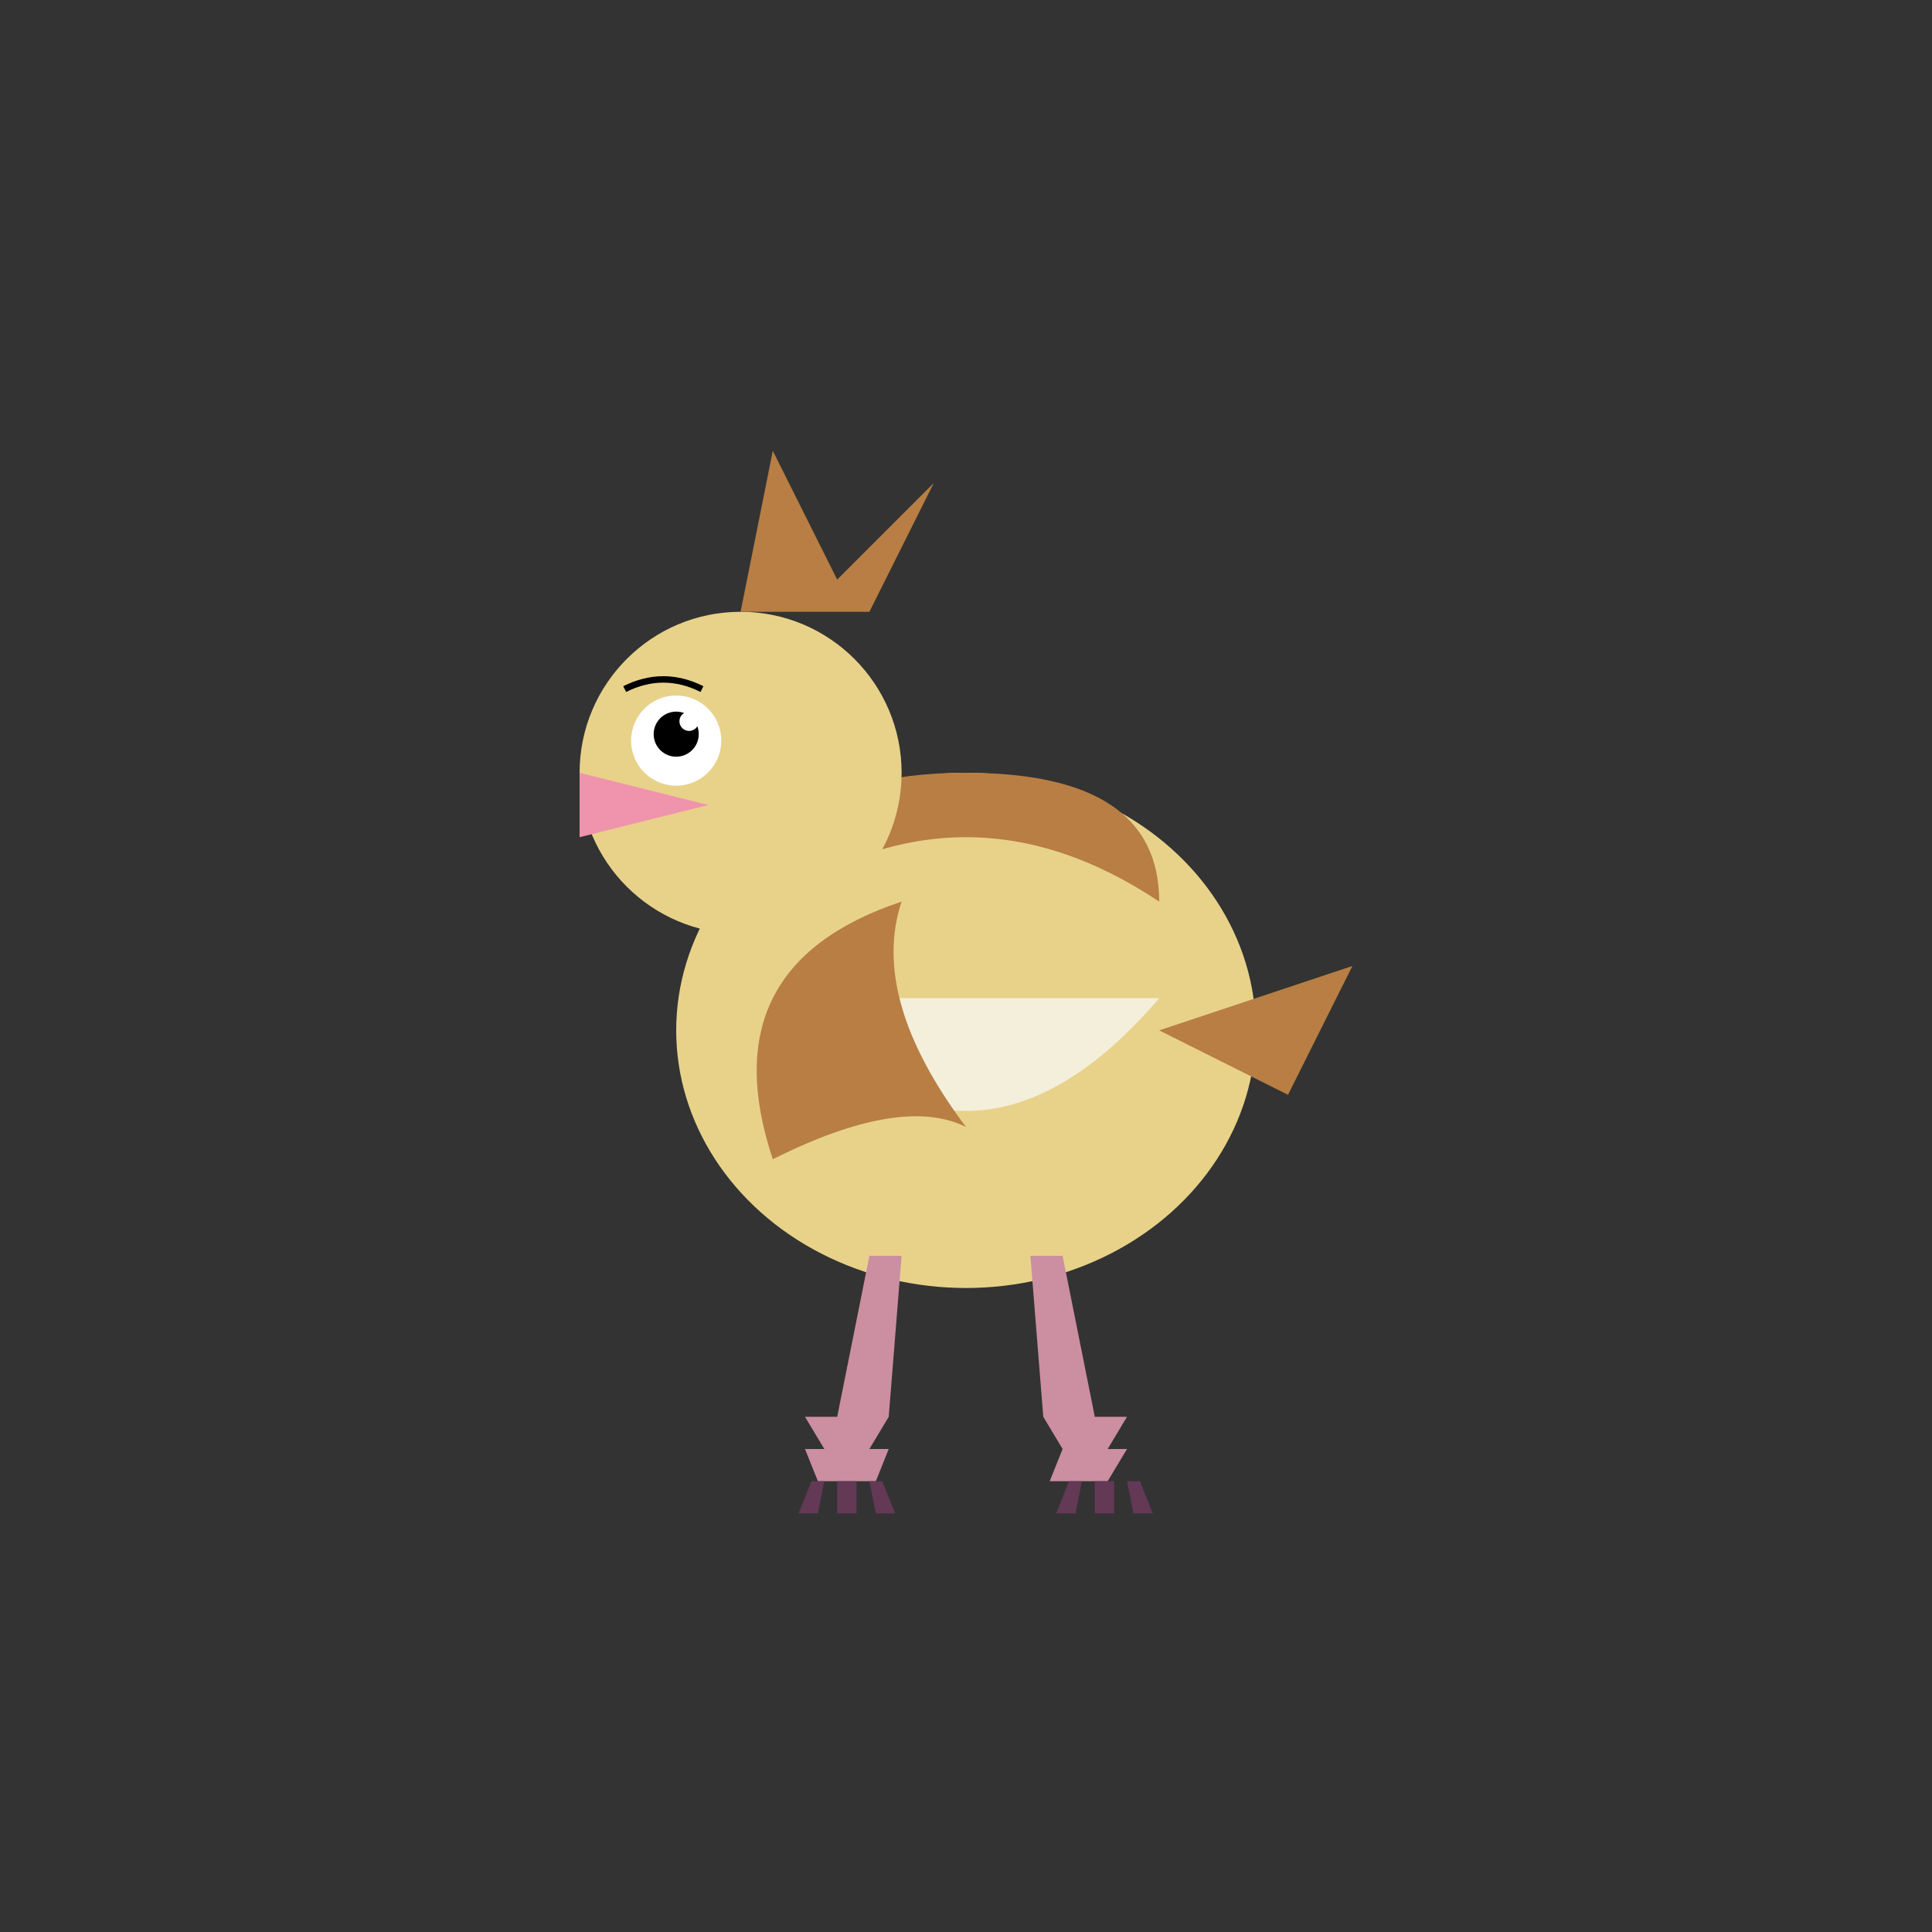<svg xmlns="http://www.w3.org/2000/svg" viewBox="0 0 300 300">
  <rect x="0" y="0" width="300" height="300" fill="#333333" stroke="none"/>
  <style>
    .head-feather {
      animation: headBob 2s ease-in-out infinite;
      transform-origin: 150px 100px;
    }
    .beak {
      animation: beakOpen 4s ease-in-out infinite;
      transform-origin: 110px 120px;
    }
    .wing {
      animation: wingFlap 3s ease-in-out infinite;
      transform-origin: 140px 140px;
    }
    .body {
      animation: bodyBob 2s ease-in-out infinite;
    }
    .tail {
      animation: tailWag 3s ease-in-out infinite alternate;
      transform-origin: 170px 160px;
    }
    @keyframes headBob {
      0%, 100% { transform: rotate(0deg); }
      50% { transform: rotate(5deg); }
    }
    @keyframes beakOpen {
      0%, 40%, 60%, 100% { transform: rotate(0deg); }
      50% { transform: rotate(-10deg); }
    }
    @keyframes wingFlap {
      0%, 100% { transform: rotate(0deg); }
      50% { transform: rotate(15deg); }
    }
    @keyframes bodyBob {
      0%, 100% { transform: translateY(0); }
      50% { transform: translateY(-5px); }
    }
    @keyframes tailWag {
      0% { transform: rotate(-5deg); }
      100% { transform: rotate(5deg); }
    }
  </style>
  
  <!-- Body -->
  <g class="body">
    <ellipse cx="150" cy="160" rx="45" ry="40" fill="#E8D28A" />
    
    <!-- Breast -->
    <path d="M120 155 Q150 190 180 155" fill="#F4EFDA" />
    
    <!-- Brown back -->
    <path d="M120 140 Q150 120 180 140 Q180 120 150 120 Q120 120 120 140" fill="#B87E43" />
    
    <!-- Tail -->
    <g class="tail">
      <path d="M180 160 L210 150 L200 170 L190 165 Z" fill="#B87E43" />
    </g>
    
    <!-- Left leg -->
    <path d="M135 195 L130 220 L125 220 L128 225 L135 225 L138 220 L140 195" fill="#CB8FA1" />
    <path d="M125 225 L127 230 L136 230 L138 225" fill="#CB8FA1" />
    
    <!-- Right leg -->
    <path d="M165 195 L170 220 L175 220 L172 225 L165 225 L162 220 L160 195" fill="#CB8FA1" />
    <path d="M165 225 L163 230 L172 230 L175 225" fill="#CB8FA1" />
    
    <!-- Left claw -->
    <path d="M126 230 L124 235 L127 235 L128 230" fill="#633956" />
    <path d="M130 230 L130 235 L133 235 L133 230" fill="#633956" />
    <path d="M135 230 L136 235 L139 235 L137 230" fill="#633956" />
    
    <!-- Right claw -->
    <path d="M166 230 L164 235 L167 235 L168 230" fill="#633956" />
    <path d="M170 230 L170 235 L173 235 L173 230" fill="#633956" />
    <path d="M175 230 L176 235 L179 235 L177 230" fill="#633956" />
  </g>
  
  <!-- Head -->
  <g>
    <!-- Cute blush marks -->
    <ellipse cx="95" cy="125" rx="5" ry="3" fill="#FFB6C1" opacity="0.6" />
    <circle cx="115" cy="120" r="25" fill="#E8D28A" />
    
    <!-- Eye - bigger and cuter -->
    <circle cx="105" cy="115" r="7" fill="white" />
    <circle cx="105" cy="114" r="3.5" fill="black" />
    <circle cx="107" cy="112" r="1.5" fill="white" />
    
    <!-- Eyebrow - softer -->
    <path d="M97 107 Q103 104 109 107" stroke="black" stroke-width="1" fill="none" />
    
    <!-- Beak -->
    <g class="beak">
      <path d="M90 120 L110 125 L90 130 Z" fill="#F093AC" />
    </g>
    
    <!-- Head feathers -->
    <g class="head-feather">
      <path d="M115 95 L120 70 L130 90 L145 75 L135 95" fill="#B87E43" />
    </g>
  </g>
  
  <!-- Wing -->
  <g class="wing">
    <path d="M140 140 Q110 150 120 180 Q140 170 150 175 Q135 155 140 140" fill="#B87E43" />
  </g>
</svg>
